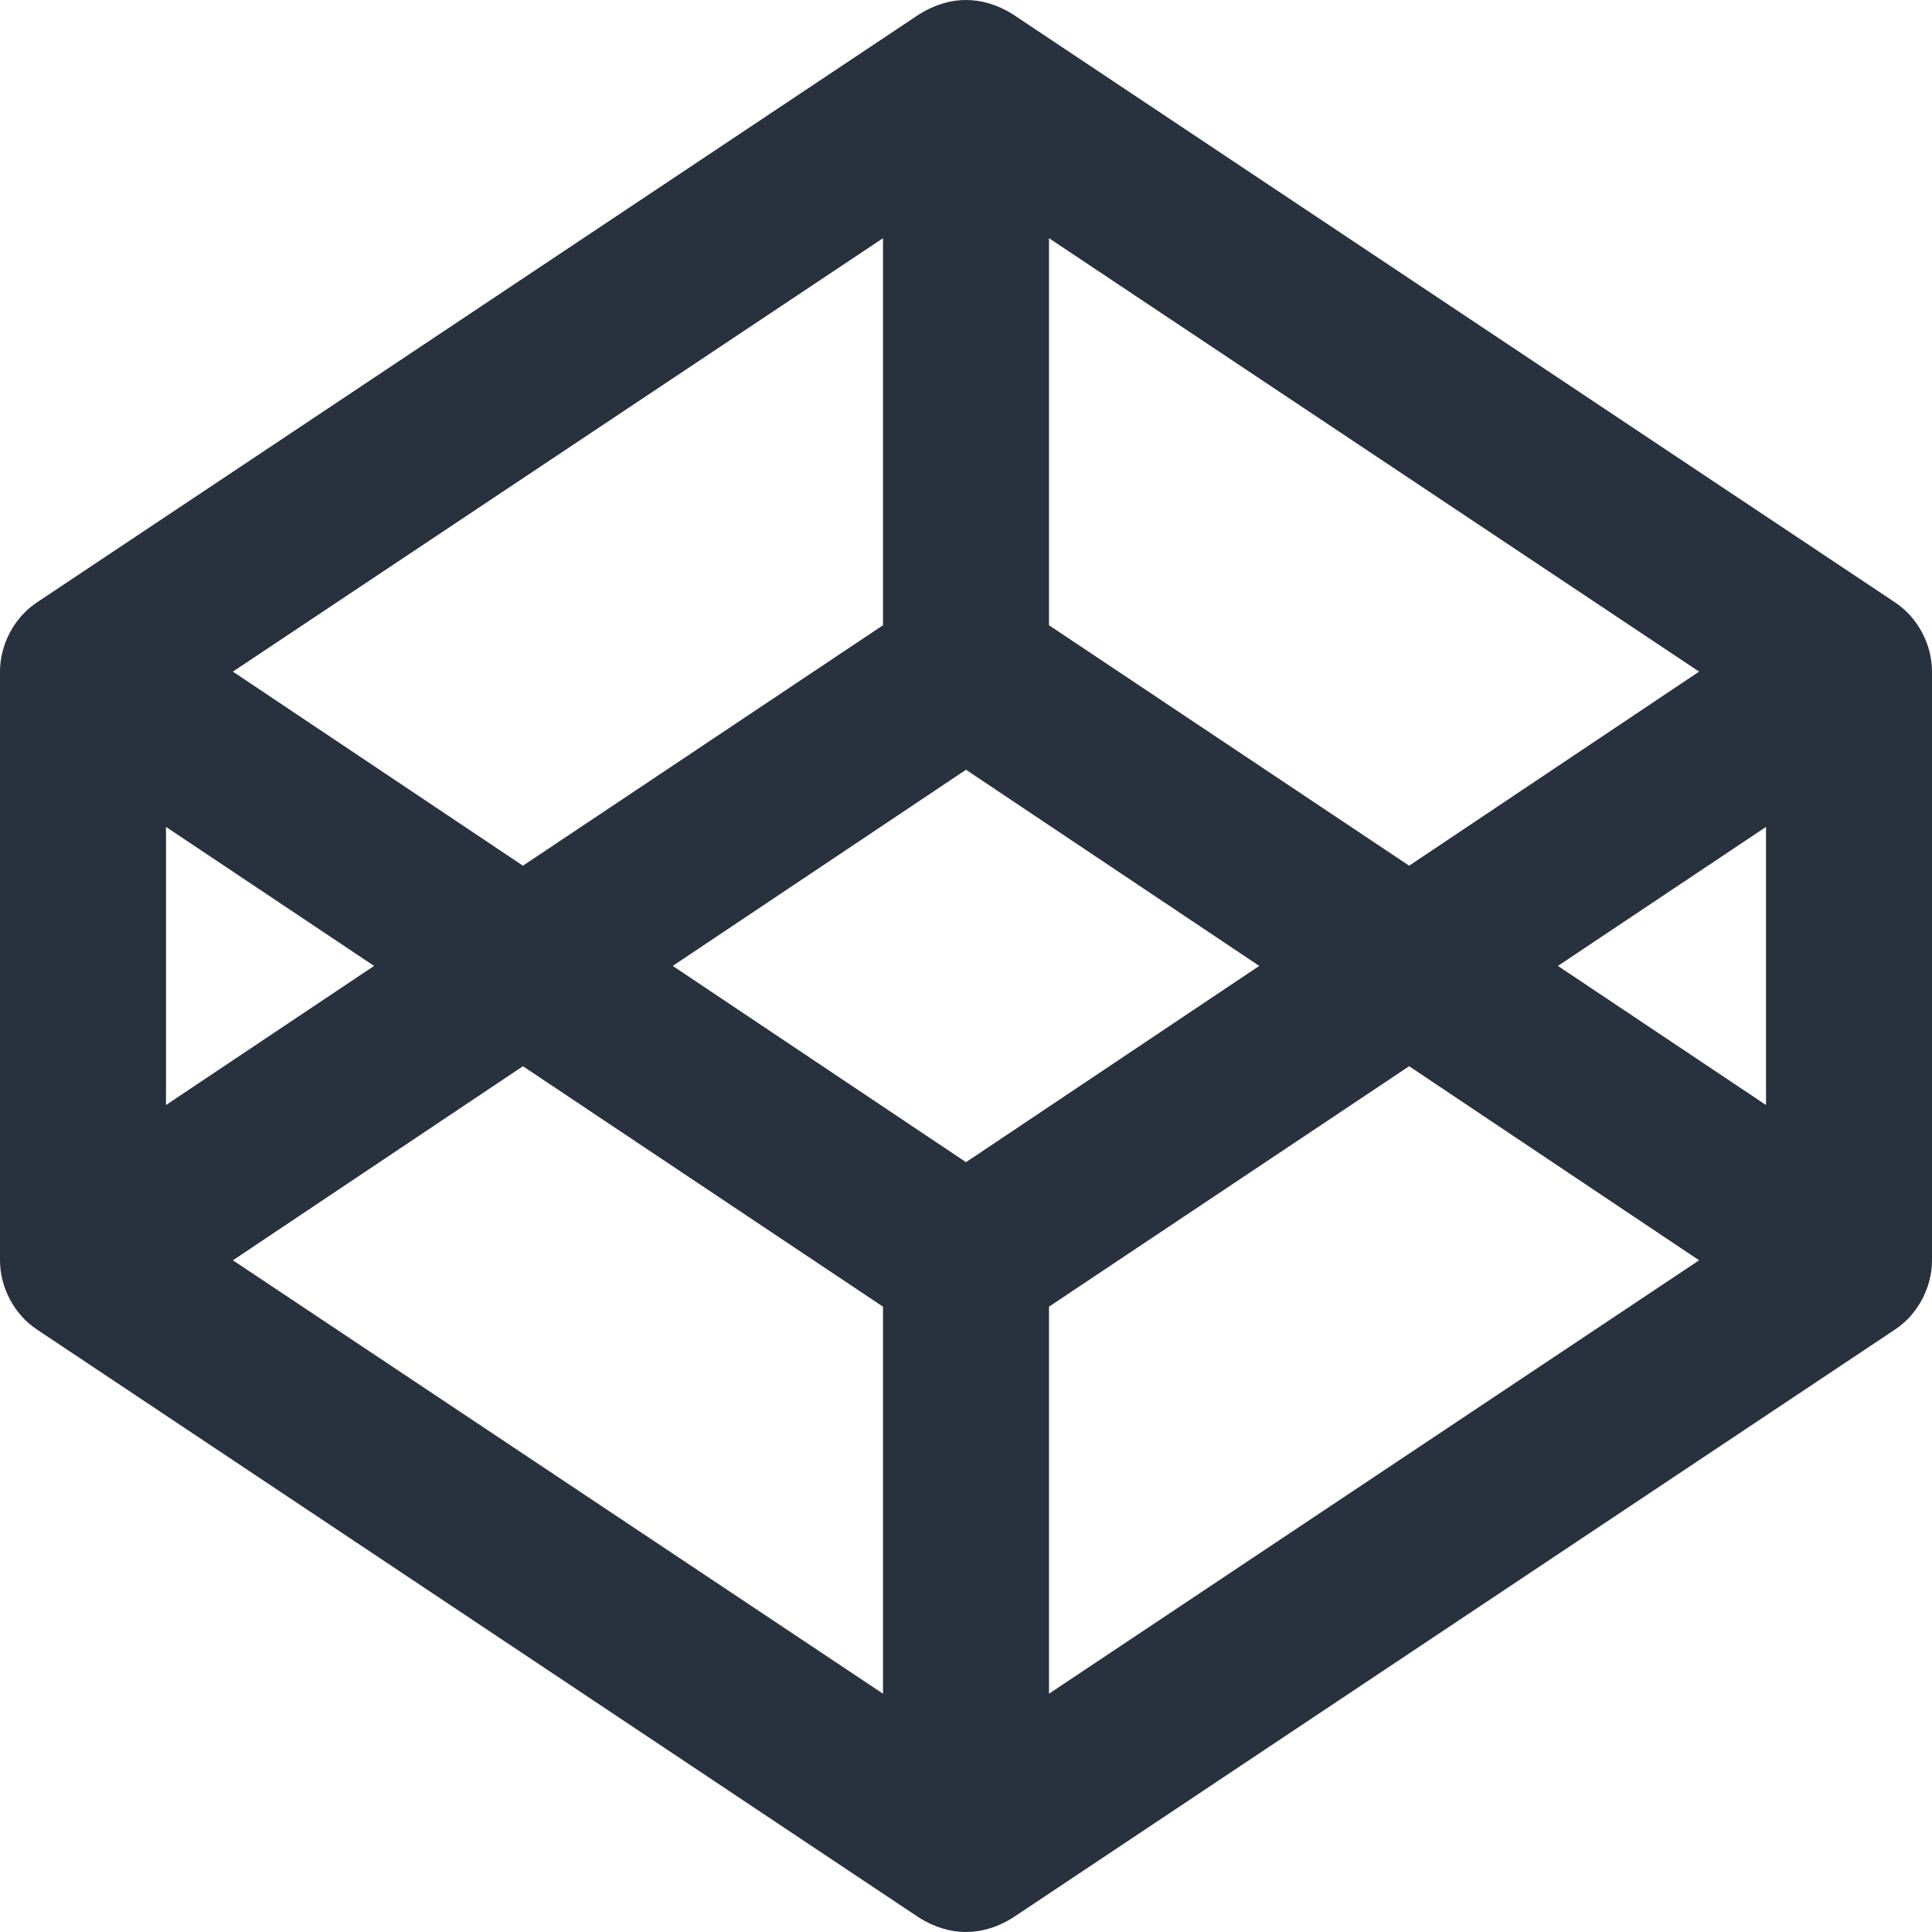 <svg width="24" height="24" viewBox="0 0 24 24" fill="none" xmlns="http://www.w3.org/2000/svg">
<g clip-path="url(#clip0_67_201)">
<path d="M23.545 7.486L12.576 0.174C12.201 -0.057 11.802 -0.059 11.424 0.174L0.455 7.486C0.174 7.674 0 8.008 0 8.343V15.656C0 15.991 0.174 16.325 0.455 16.513L11.424 23.826C11.799 24.057 12.198 24.059 12.576 23.826L23.545 16.513C23.826 16.325 24 15.991 24 15.656V8.343C24 8.008 23.826 7.674 23.545 7.486ZM13.031 2.959L21.107 8.343L17.505 10.754L13.031 7.767V2.959ZM10.969 2.959V7.767L6.496 10.754L2.893 8.343L10.969 2.959ZM2.062 10.272L4.647 11.999L2.062 13.727V10.272ZM10.969 21.04L2.893 15.656L6.496 13.245L10.969 16.232V21.04ZM12 14.437L8.357 11.999L12 9.562L15.643 11.999L12 14.437ZM13.031 21.04V16.232L17.505 13.245L21.107 15.656L13.031 21.04ZM21.938 13.727L19.353 11.999L21.938 10.272V13.727Z" fill="#28313E"/>
</g>
<defs>
<clipPath id="clip0_67_201">
<rect width="24" height="24" fill="white"/>
</clipPath>
</defs>
</svg>
